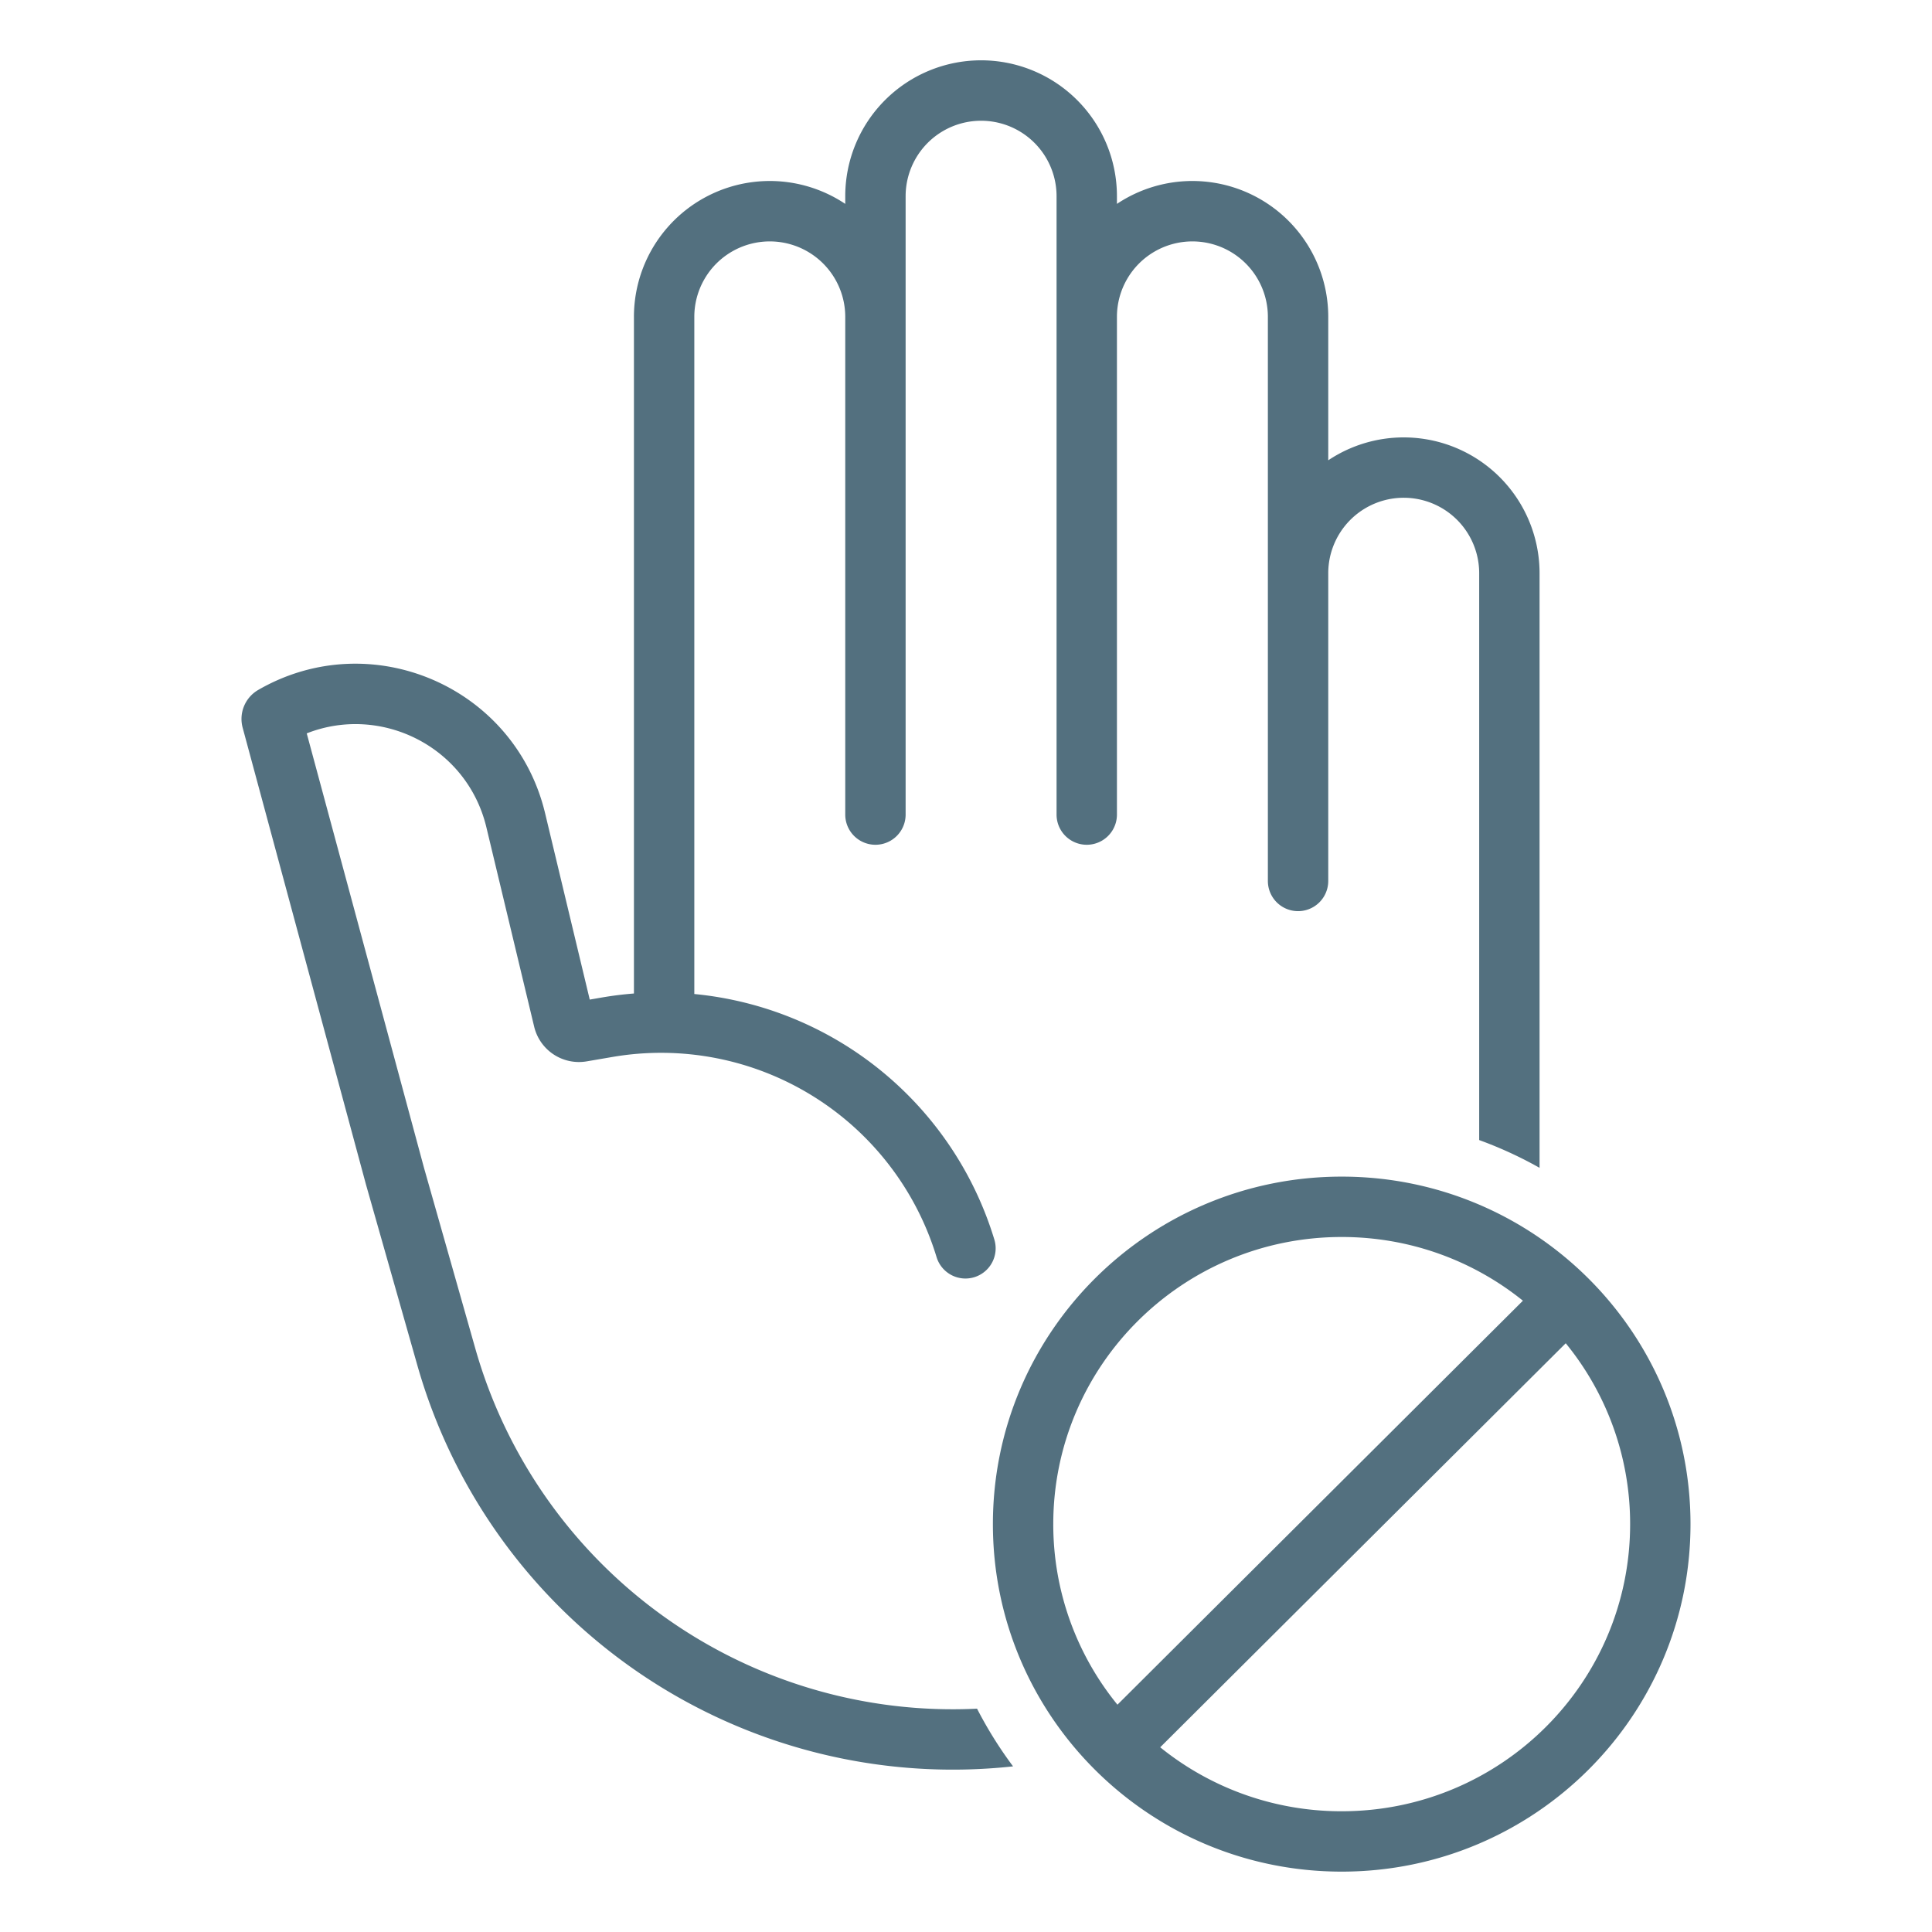 <svg xmlns="http://www.w3.org/2000/svg" width="64" height="64" fill="none" viewBox="0 0 64 64">
  <g class="64x64/Outline/no_access">
    <path fill="#53707F" fill-rule="evenodd" d="M30 6.5a2.5 2.5 0 0 1 5 0v20.484a1 1 0 0 0 2 0V10.497a2.5 2.5 0 0 1 5 0v18.686a1 1 0 0 0 2 0V18.987a2.5 2.5 0 0 1 5 .004v18.775c.695.253 1.364.561 2 .92V18.99a4.5 4.5 0 0 0-7-3.742v-4.752a4.5 4.5 0 0 0-7-3.742v-.256a4.5 4.5 0 1 0-9 0v.256a4.5 4.5 0 0 0-7 3.742v22.415a11.64 11.64 0 0 0-1.049.13l-.415.072-1.479-6.174c-1.005-4.196-5.766-6.242-9.503-4.084a1.11 1.11 0 0 0-.516 1.25l4.079 15.11.003.012 1.703 5.993a18.44 18.44 0 0 0 19.736 13.293 13.5 13.5 0 0 1-1.193-1.911 16.44 16.44 0 0 1-16.62-11.928l-1.7-5.987-3.885-14.393c2.462-.97 5.31.438 5.951 3.111l1.583 6.605a1.525 1.525 0 0 0 1.741 1.149l.853-.146a9.537 9.537 0 0 1 10.736 6.63 1 1 0 1 0 1.914-.581A11.54 11.54 0 0 0 23 32.928V10.497a2.5 2.5 0 0 1 5 0v16.487a1 1 0 0 0 2 0V6.5ZM44.446 60a9.538 9.538 0 0 1-6.013-2.119l13.434-13.384A9.449 9.449 0 0 1 54 50.488C54 55.734 49.73 60 44.446 60Zm6.002-16.912L37.017 56.47a9.449 9.449 0 0 1-2.126-5.982c0-5.246 4.27-9.511 9.555-9.511 2.275 0 4.363.79 6.002 2.11ZM44.446 62c-6.382 0-11.555-5.154-11.555-11.512 0-6.358 5.173-11.511 11.555-11.511 6.38 0 11.554 5.153 11.554 11.51C56 56.846 50.827 62 44.446 62Z" class="Primary" clip-rule="evenodd"/>
  </g>
</svg>
